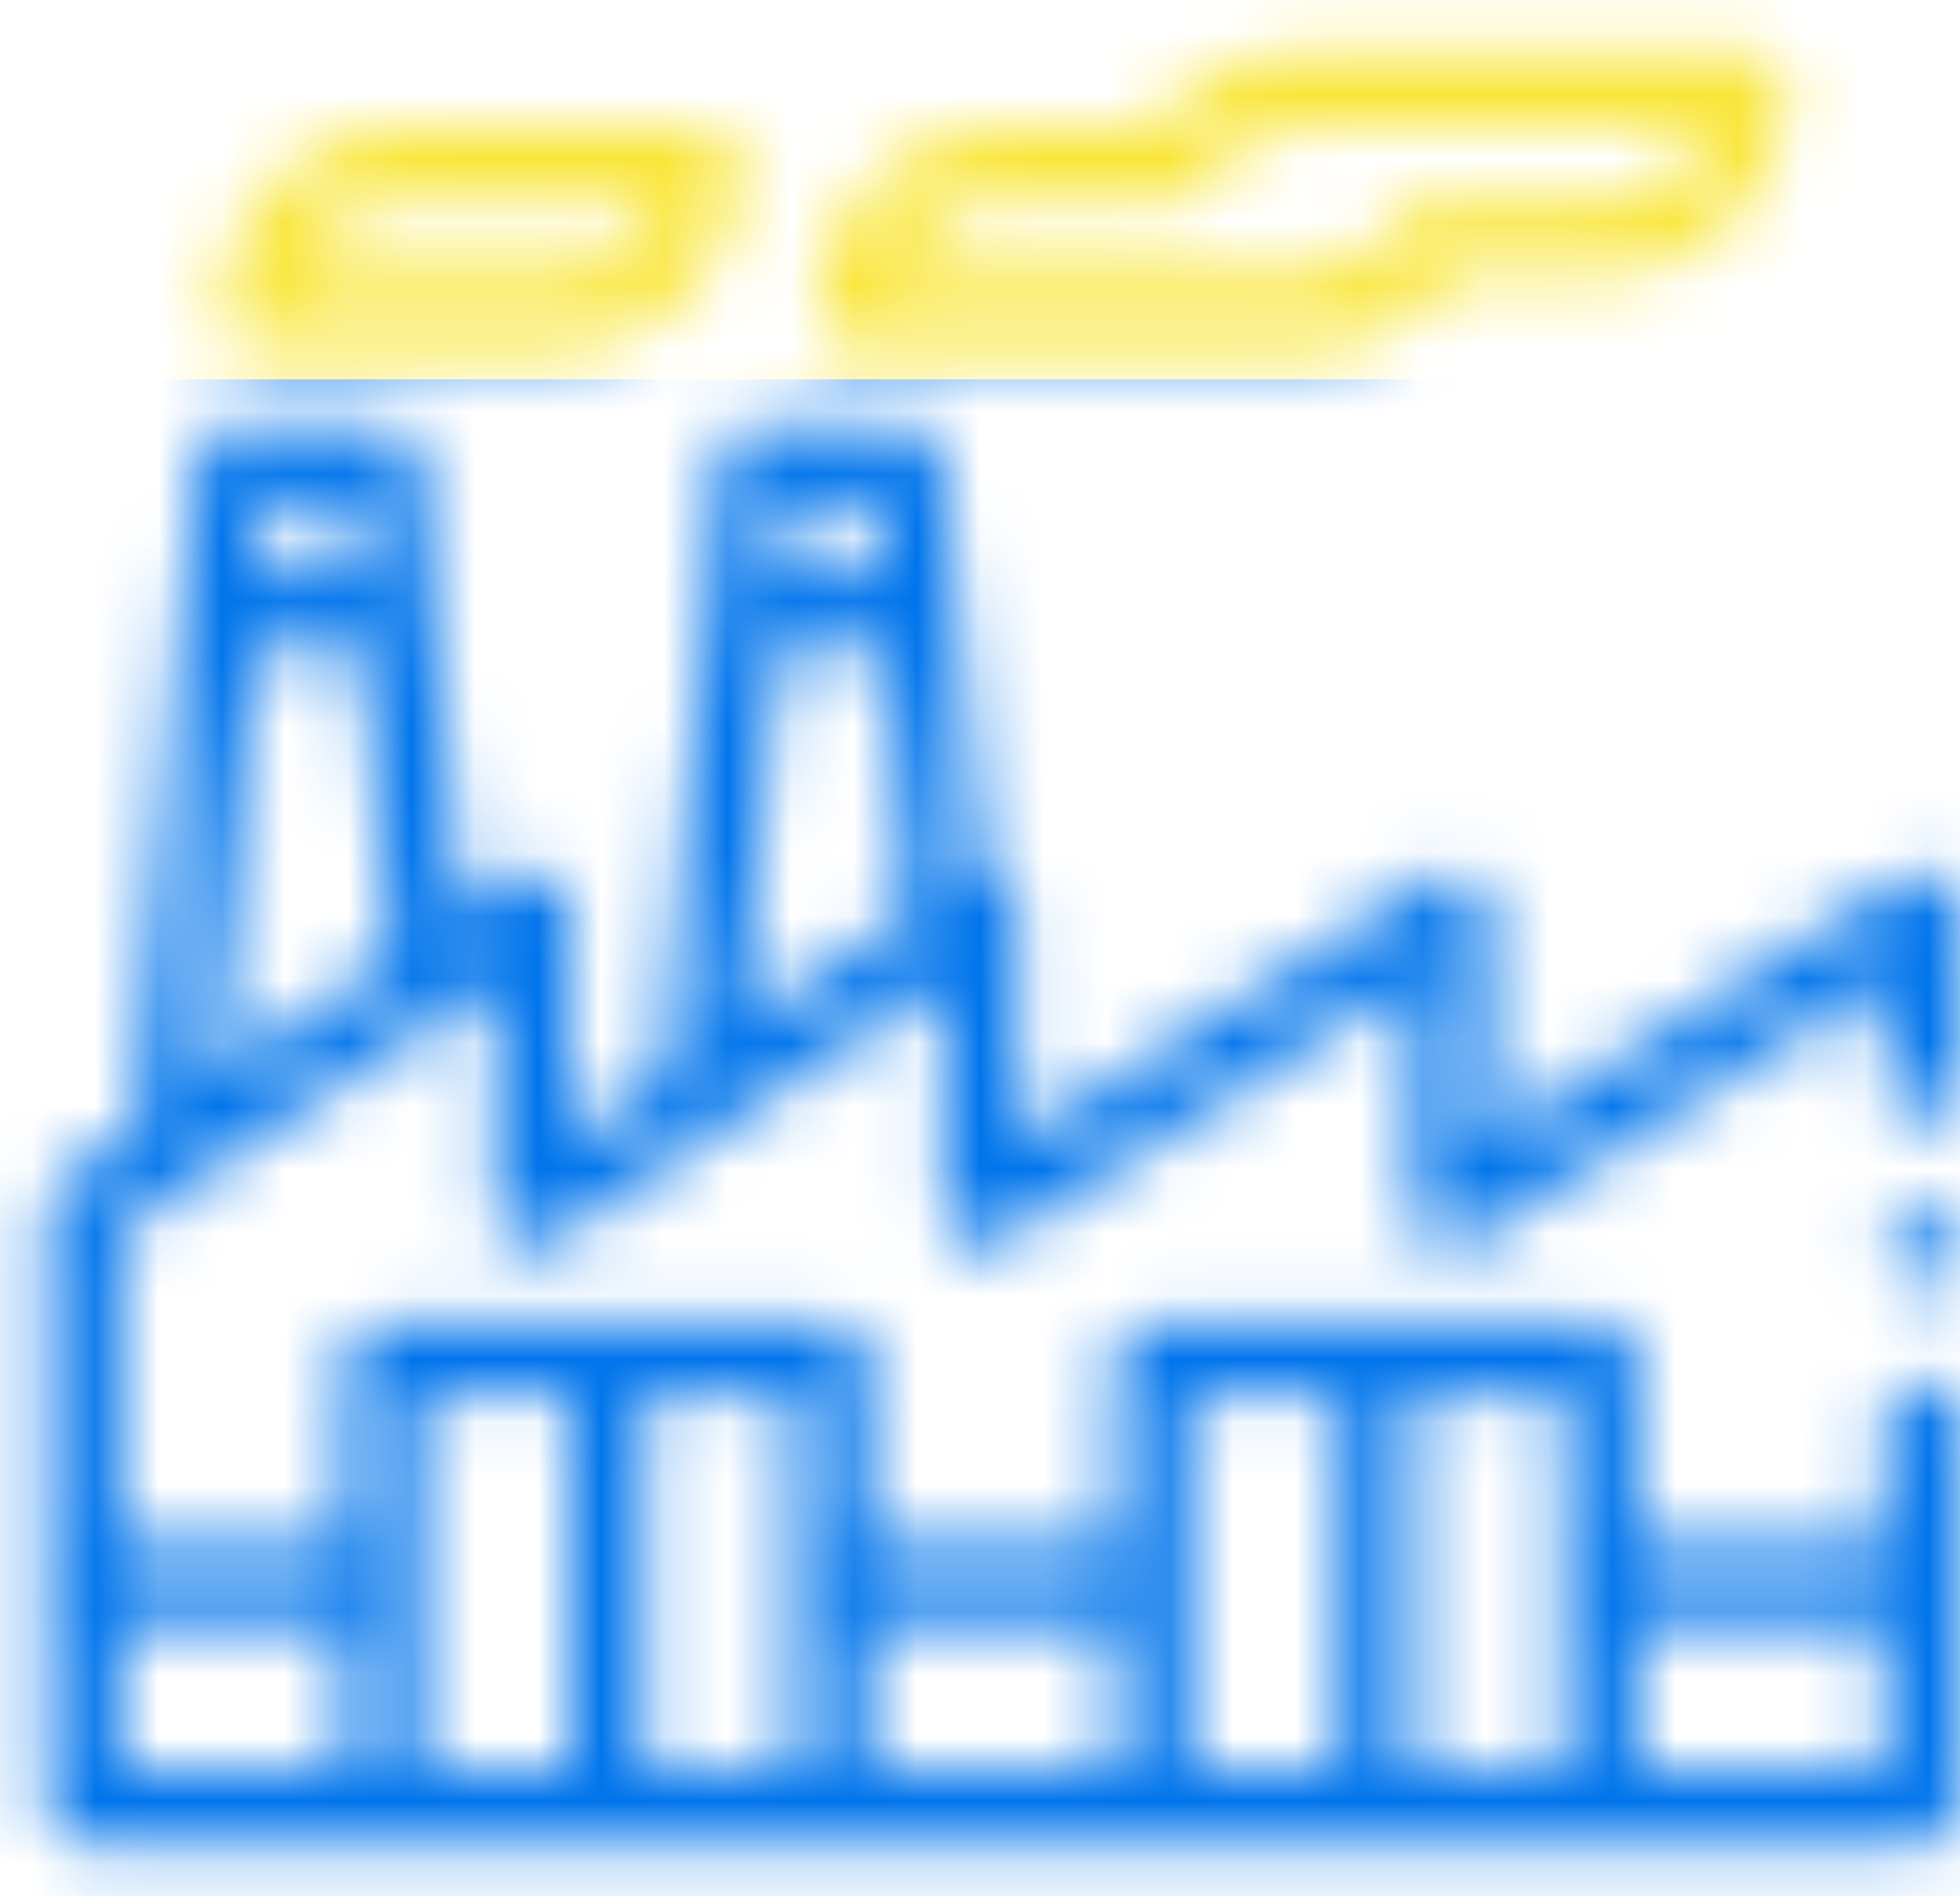 <svg width="31" height="30" viewBox="0 0 31 30" fill="none" xmlns="http://www.w3.org/2000/svg">
<mask id="mask0" mask-type="alpha" maskUnits="userSpaceOnUse" x="0" y="0" width="31" height="30">
<path d="M4.044 5.542H8.773C10.403 5.542 11.729 4.216 11.729 2.586C11.729 2.26 11.464 1.995 11.137 1.995H6.408C4.779 1.995 3.453 3.321 3.453 4.951C3.453 5.277 3.717 5.542 4.044 5.542ZM6.408 3.177H10.445C10.201 3.865 9.544 4.359 8.773 4.359H4.736C4.98 3.671 5.638 3.177 6.408 3.177Z" fill="black"/>
<path d="M13.502 5.542H20.596C21.52 5.542 22.393 5.096 22.948 4.359H25.325C26.955 4.359 28.281 3.033 28.281 1.404C28.281 1.077 28.016 0.812 27.69 0.812H20.596C19.672 0.812 18.799 1.258 18.244 1.995H15.867C14.237 1.995 12.911 3.321 12.911 4.951C12.911 5.277 13.176 5.542 13.502 5.542ZM15.867 3.177H18.559C18.77 3.177 18.965 3.065 19.07 2.883C19.394 2.327 19.964 1.995 20.596 1.994H26.997C26.753 2.683 26.096 3.177 25.325 3.177H22.632C22.422 3.177 22.227 3.289 22.122 3.471C21.798 4.027 21.227 4.359 20.596 4.359H14.195C14.439 3.671 15.096 3.177 15.867 3.177Z" fill="black"/>
<path d="M30.409 20.379C30.735 20.379 31 20.115 31 19.788C31 19.462 30.735 19.197 30.409 19.197C30.082 19.197 29.818 19.462 29.818 19.788C29.818 20.115 30.082 20.379 30.409 20.379Z" fill="black"/>
<path d="M30.694 13.891C30.505 13.787 30.274 13.794 30.092 13.91L23.552 18.062V14.409C23.552 14.193 23.434 13.995 23.245 13.891C23.056 13.787 22.826 13.794 22.644 13.91L16.103 18.062V14.409C16.103 14.191 15.983 13.991 15.791 13.888C15.704 13.841 15.61 13.819 15.515 13.819C15.402 12.579 15.068 8.91 14.918 7.261C14.891 6.957 14.636 6.724 14.33 6.724H11.965C11.659 6.724 11.404 6.957 11.377 7.261C11.265 8.49 10.566 16.177 10.487 17.048L9.009 18.033V14.409C9.009 14.191 8.889 13.99 8.697 13.888C8.505 13.785 8.272 13.796 8.09 13.917L7.296 14.447C7.159 12.944 6.77 8.669 6.642 7.261C6.615 6.957 6.359 6.724 6.054 6.724H3.689C3.383 6.724 3.128 6.957 3.1 7.261C3.045 7.871 2.198 17.193 2.135 17.888L0.997 18.646C0.832 18.756 0.733 18.94 0.733 19.138V28.596C0.733 28.923 0.998 29.187 1.325 29.187H30.409C30.735 29.187 31 28.923 31 28.596V22.448C31 22.122 30.735 21.857 30.409 21.857C30.082 21.857 29.818 22.122 29.818 22.448V24.458H25.916V21.503C25.916 21.176 25.652 20.911 25.325 20.911H18.231C17.905 20.911 17.64 21.176 17.64 21.503V24.458H13.739V21.503C13.739 21.176 13.474 20.911 13.148 20.911H6.054C5.727 20.911 5.463 21.176 5.463 21.503V24.458H1.916V19.454C10.558 13.693 0.237 20.573 7.827 15.514V19.138C7.827 19.356 7.947 19.556 8.139 19.659C8.332 19.762 8.565 19.751 8.746 19.63L14.921 15.513V19.138C14.921 19.354 15.038 19.552 15.227 19.656C15.416 19.76 15.647 19.753 15.829 19.637L22.369 15.484V19.138C22.369 19.354 22.487 19.552 22.676 19.656C22.865 19.76 23.095 19.753 23.277 19.637L29.818 15.484V17.128C29.818 17.454 30.082 17.719 30.409 17.719C30.735 17.719 31 17.454 31 17.128V14.409C31 14.193 30.883 13.995 30.694 13.891ZM29.818 25.641V28.005H25.916V25.641H29.818ZM24.734 28.005H22.369V22.094H24.734V28.005ZM18.823 22.094H21.187V28.005H18.823V22.094ZM17.64 25.641V28.005H13.739V25.641H17.64ZM12.556 28.005H10.192V22.094H12.556V28.005ZM6.645 22.094H9.009V28.005H6.645V22.094ZM5.463 25.641V28.005H1.916V25.641H5.463ZM4.014 10.271H5.729L6.176 15.193L3.398 17.045L4.014 10.271ZM5.514 7.906L5.621 9.088H4.121L4.229 7.906H5.514ZM13.79 7.906L13.898 9.088H12.398L12.505 7.906H13.79ZM12.29 10.271H14.005L14.385 14.45L11.751 16.206L12.29 10.271Z" fill="black"/>
</mask>
<g mask="url(#mask0)">
<rect x="-1" y="6" width="34" height="25" fill="#0074EB"/>
<rect x="-1" y="-1" width="33" height="7" fill="#F9E63A"/>
</g>
</svg>
